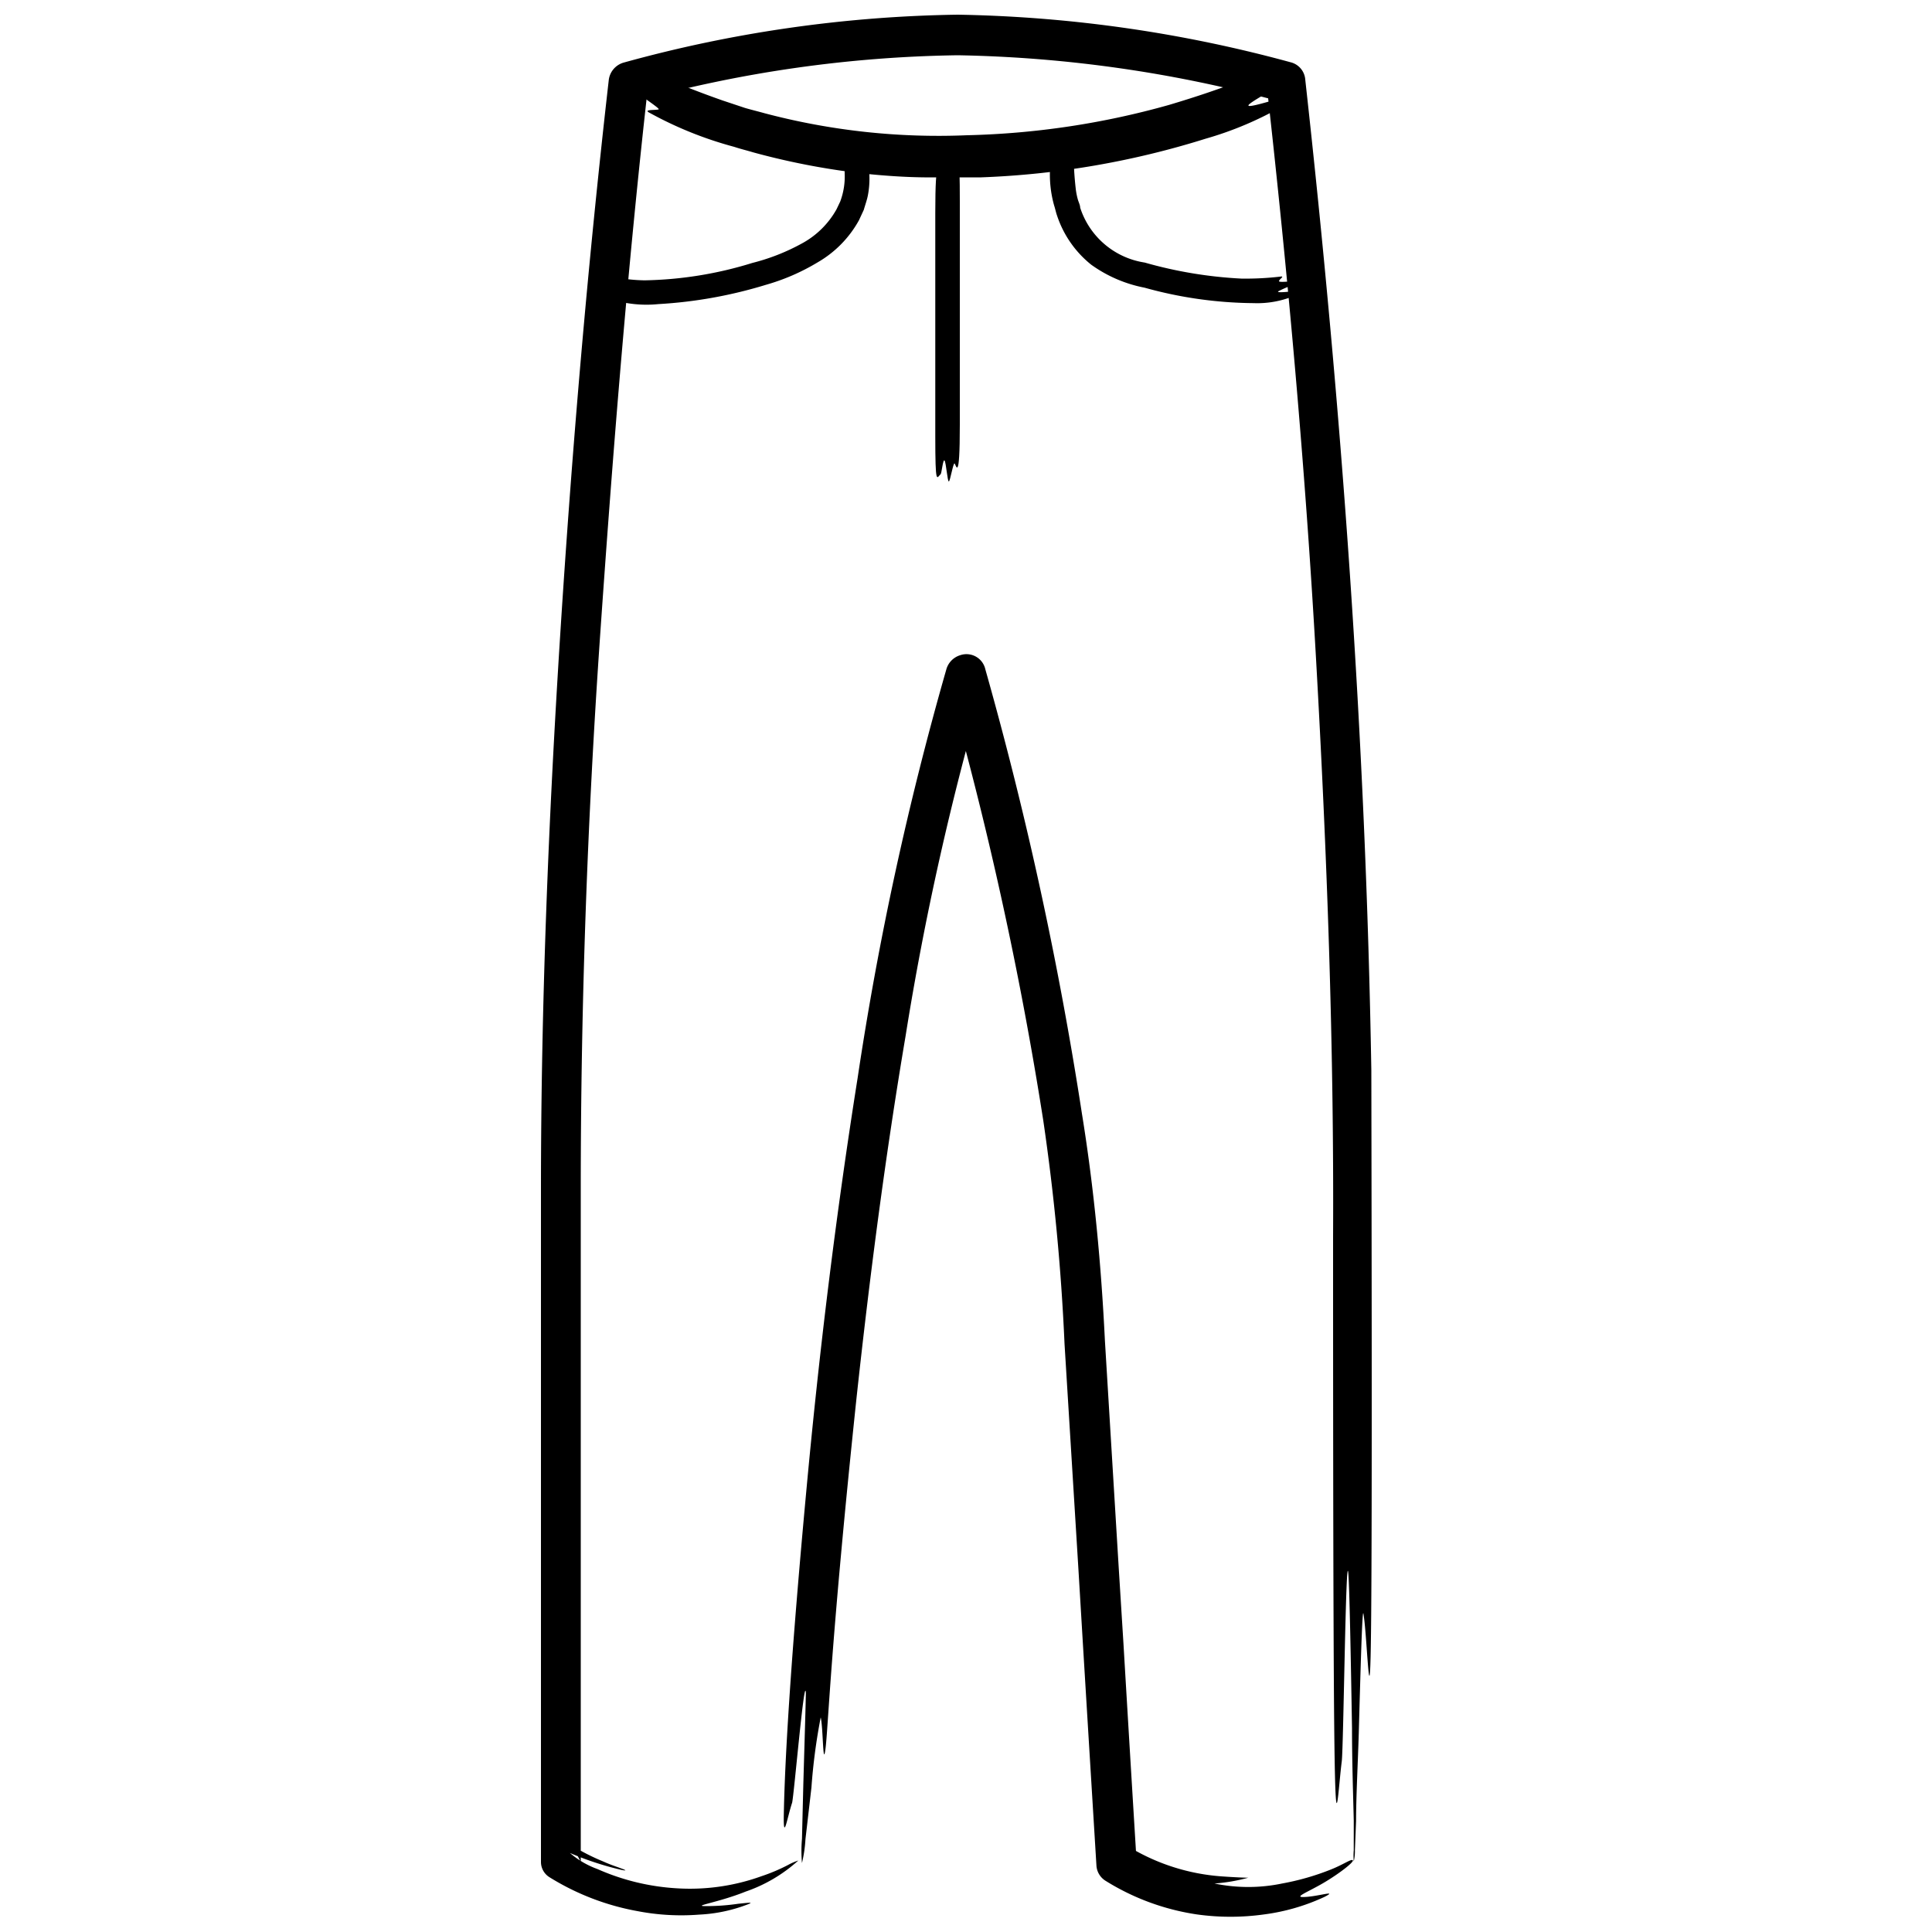 <svg id="Layer_2" data-name="Layer 2" xmlns="http://www.w3.org/2000/svg" viewBox="0 0 100 100"><title>bottoms</title><path d="M69.45,91.16c.09-.72.21-11.19.34-9.71.06.75.13,4.47.19,8,0,1.77.06,3.49.09,4.78l0,1.54a3.43,3.43,0,0,0,0,.58,2.32,2.32,0,0,0,.06-.58l.06-1.51c0-1.25.09-2.91.14-4.55.09-3.29.18-6.5.24-6.19.33,1.84.49,14.67.41-28.12-.29-17.15-1.53-34.24-3.42-51.28a1,1,0,0,0-.77-.9h0A69.75,69.75,0,0,0,49.57.76,68.38,68.38,0,0,0,32.28,3.24h0a1.07,1.07,0,0,0-.77.9C30.42,13.68,29.61,23.22,29,32.8S28,52,28,61.56V76.94c0,8.81,0,15.09,0,19.43v0a.93.93,0,0,0,.45.8A13,13,0,0,0,33,98.92a11.92,11.92,0,0,0,3.19.18,8,8,0,0,0,2.59-.56c.21-.09-.1-.05-.58,0a11.28,11.28,0,0,1-1.66.12c-.76,0,.63-.18,2.05-.75a7.88,7.88,0,0,0,2.73-1.61,3,3,0,0,0-.53.23,9.35,9.35,0,0,1-1.37.58,10.9,10.9,0,0,1-4.36.63,11.83,11.83,0,0,1-4.14-1,4.53,4.53,0,0,1-1.42-.83,15.85,15.85,0,0,0,2.6.86c.31.07.4.06,0-.08-.18-.07-.48-.16-.9-.35a10.89,10.89,0,0,1-1.59-.81l.45.83c0-3.92,0-12.14,0-28v-6.8c0-9.55.34-19.1,1-28.63s1.42-19.07,2.49-28.55l-.78.9A66,66,0,0,1,49.57,2.86,67.54,67.54,0,0,1,66.34,5.28l-.78-.9c1.11,9.88,2,19.83,2.56,29.76S69.05,54,69,64C69,100.42,69.13,93.67,69.45,91.16Z"/><path d="M41,93.31c.1-.42.63-6.6.71-5.71,0,.44-.07,2.65-.13,4.75l-.07,2.83a7.11,7.11,0,0,0,0,1.25,7,7,0,0,0,.18-1.23L42,92.52a30.41,30.41,0,0,1,.48-3.63c.13.55.11,2.72.25,1.6S43,85,44.33,72.39c.68-6.28,1.49-12.54,2.54-18.75A150.06,150.06,0,0,1,51,35.25H49A191.56,191.56,0,0,1,54,58a113.9,113.9,0,0,1,1.1,11.56l.72,11.68.24,4,.31,5.09.38,6.21h0a1,1,0,0,0,.49.82,12.34,12.34,0,0,0,4.71,1.73,12.54,12.54,0,0,0,3.48,0,10.66,10.66,0,0,0,3.11-.9c.79-.4-.39,0-1.1,0-.45,0,.3-.28,1.08-.74s1.57-1.07,1.5-1.16-.45.2-1.12.47a13.1,13.1,0,0,1-2.54.73,8.57,8.57,0,0,1-3.5,0,9.15,9.15,0,0,0,1.75-.3s-.39,0-1.39-.07a10.73,10.73,0,0,1-4.89-1.59l.5.82c-.15-2.46-.38-6.21-.68-11.28v0l-.25-4-.71-11.68C57,65.5,56.63,61.52,56,57.64a191.92,191.92,0,0,0-5-23,1,1,0,0,0-1.29-.73,1.07,1.07,0,0,0-.72.71h0A165.93,165.93,0,0,0,44.39,55.8c-1.13,7.11-2,14.26-2.66,21.42C40.73,88,40.6,92.38,40.57,93.9S40.75,94.05,41,93.31Z"/><path d="M66.13,5.14c-.13,0-1.66.51-1.5.29s2-1.17,1.92-1.26-2,.51-2,.34S65.1,4,64.82,4s-1.29.53-4.31,1.43A42.08,42.08,0,0,1,50.05,7,35.12,35.12,0,0,1,39.57,5.86c-.32-.09-.65-.17-1-.27L37.4,5.2c-2.53-.89-3.49-1.42-3.86-1.5s-.12.15,0,.37-.92.09-1,.28,1.67,1.26,1.55,1.31-.76,0-.52.15A19.53,19.53,0,0,0,38,7.6h0c.33.11.67.19,1,.29A37.58,37.58,0,0,0,44.85,9c1,.1,2,.17,3,.18h1.44c.51,0,1,0,1.49,0a44.19,44.19,0,0,0,11.62-2,17.82,17.82,0,0,0,4.05-1.72C66.76,5.15,66.38,5.2,66.13,5.14Z"/><path d="M48.69,24.54c.05-.05.12-.81.2-.7s.15,1.08.22,1.08.23-1,.3-.93.27,1.06.27-2V10.42c0-2.64-.08-2.15-.28-2s-.29-.38-.42-.38-.23,1-.3.93-.27-1.06-.27,2.05h0V22.57C48.41,25.21,48.49,24.72,48.69,24.54Z"/><path d="M31.47,14.42c0,.08.74.34.63.38a1.82,1.82,0,0,1-.62,0c-.27,0-.51-.14-.53-.12s.19.23.43.36.48.24.45.27-.42.08-.27.16a6.15,6.15,0,0,0,2.52.27,23.51,23.51,0,0,0,5.57-1,11,11,0,0,0,2.67-1.16,5.68,5.68,0,0,0,2.14-2.18l.25-.54c.07-.25.16-.49.21-.74a4.63,4.63,0,0,0,0-1.74,2.7,2.7,0,0,0-.2-.69c-.1-.2-.11,0-.17.14s-.41-.32-.53-.26,0,1-.06,1-.22-.29-.24-.15,0,.23,0,.55a3.68,3.68,0,0,1-.23,1.46h0l-.19.4a4.5,4.5,0,0,1-1.81,1.78,10.79,10.79,0,0,1-2.55,1,19.94,19.94,0,0,1-5.57.9,8.52,8.52,0,0,1-1.93-.25C31.32,14.19,31.42,14.3,31.47,14.42Z"/><path d="M66.93,15.08c-.08,0-.87.1-.77,0a6,6,0,0,1,.55-.25c.24-.11.44-.25.42-.28s-.95.1-.93,0,.26-.23.13-.24a15.34,15.34,0,0,1-2.08.11,22.32,22.32,0,0,1-5-.83,4.17,4.17,0,0,1-3.34-2.84c0-.13-.08-.28-.12-.42a3.69,3.69,0,0,1-.11-.56,16.81,16.81,0,0,1-.11-1.9c0-.18-.11,0-.21.05s-.25-.4-.37-.43-.33,1-.38.94-.16-.36-.21-.22a5.92,5.92,0,0,0,.16,2.42h0c.06.18.09.35.15.52a5.45,5.45,0,0,0,1.77,2.55,7,7,0,0,0,2.76,1.19,21.58,21.58,0,0,0,5.64.8,5,5,0,0,0,2.21-.42C67.28,15.12,67.06,15.14,66.93,15.08Z"/></svg>